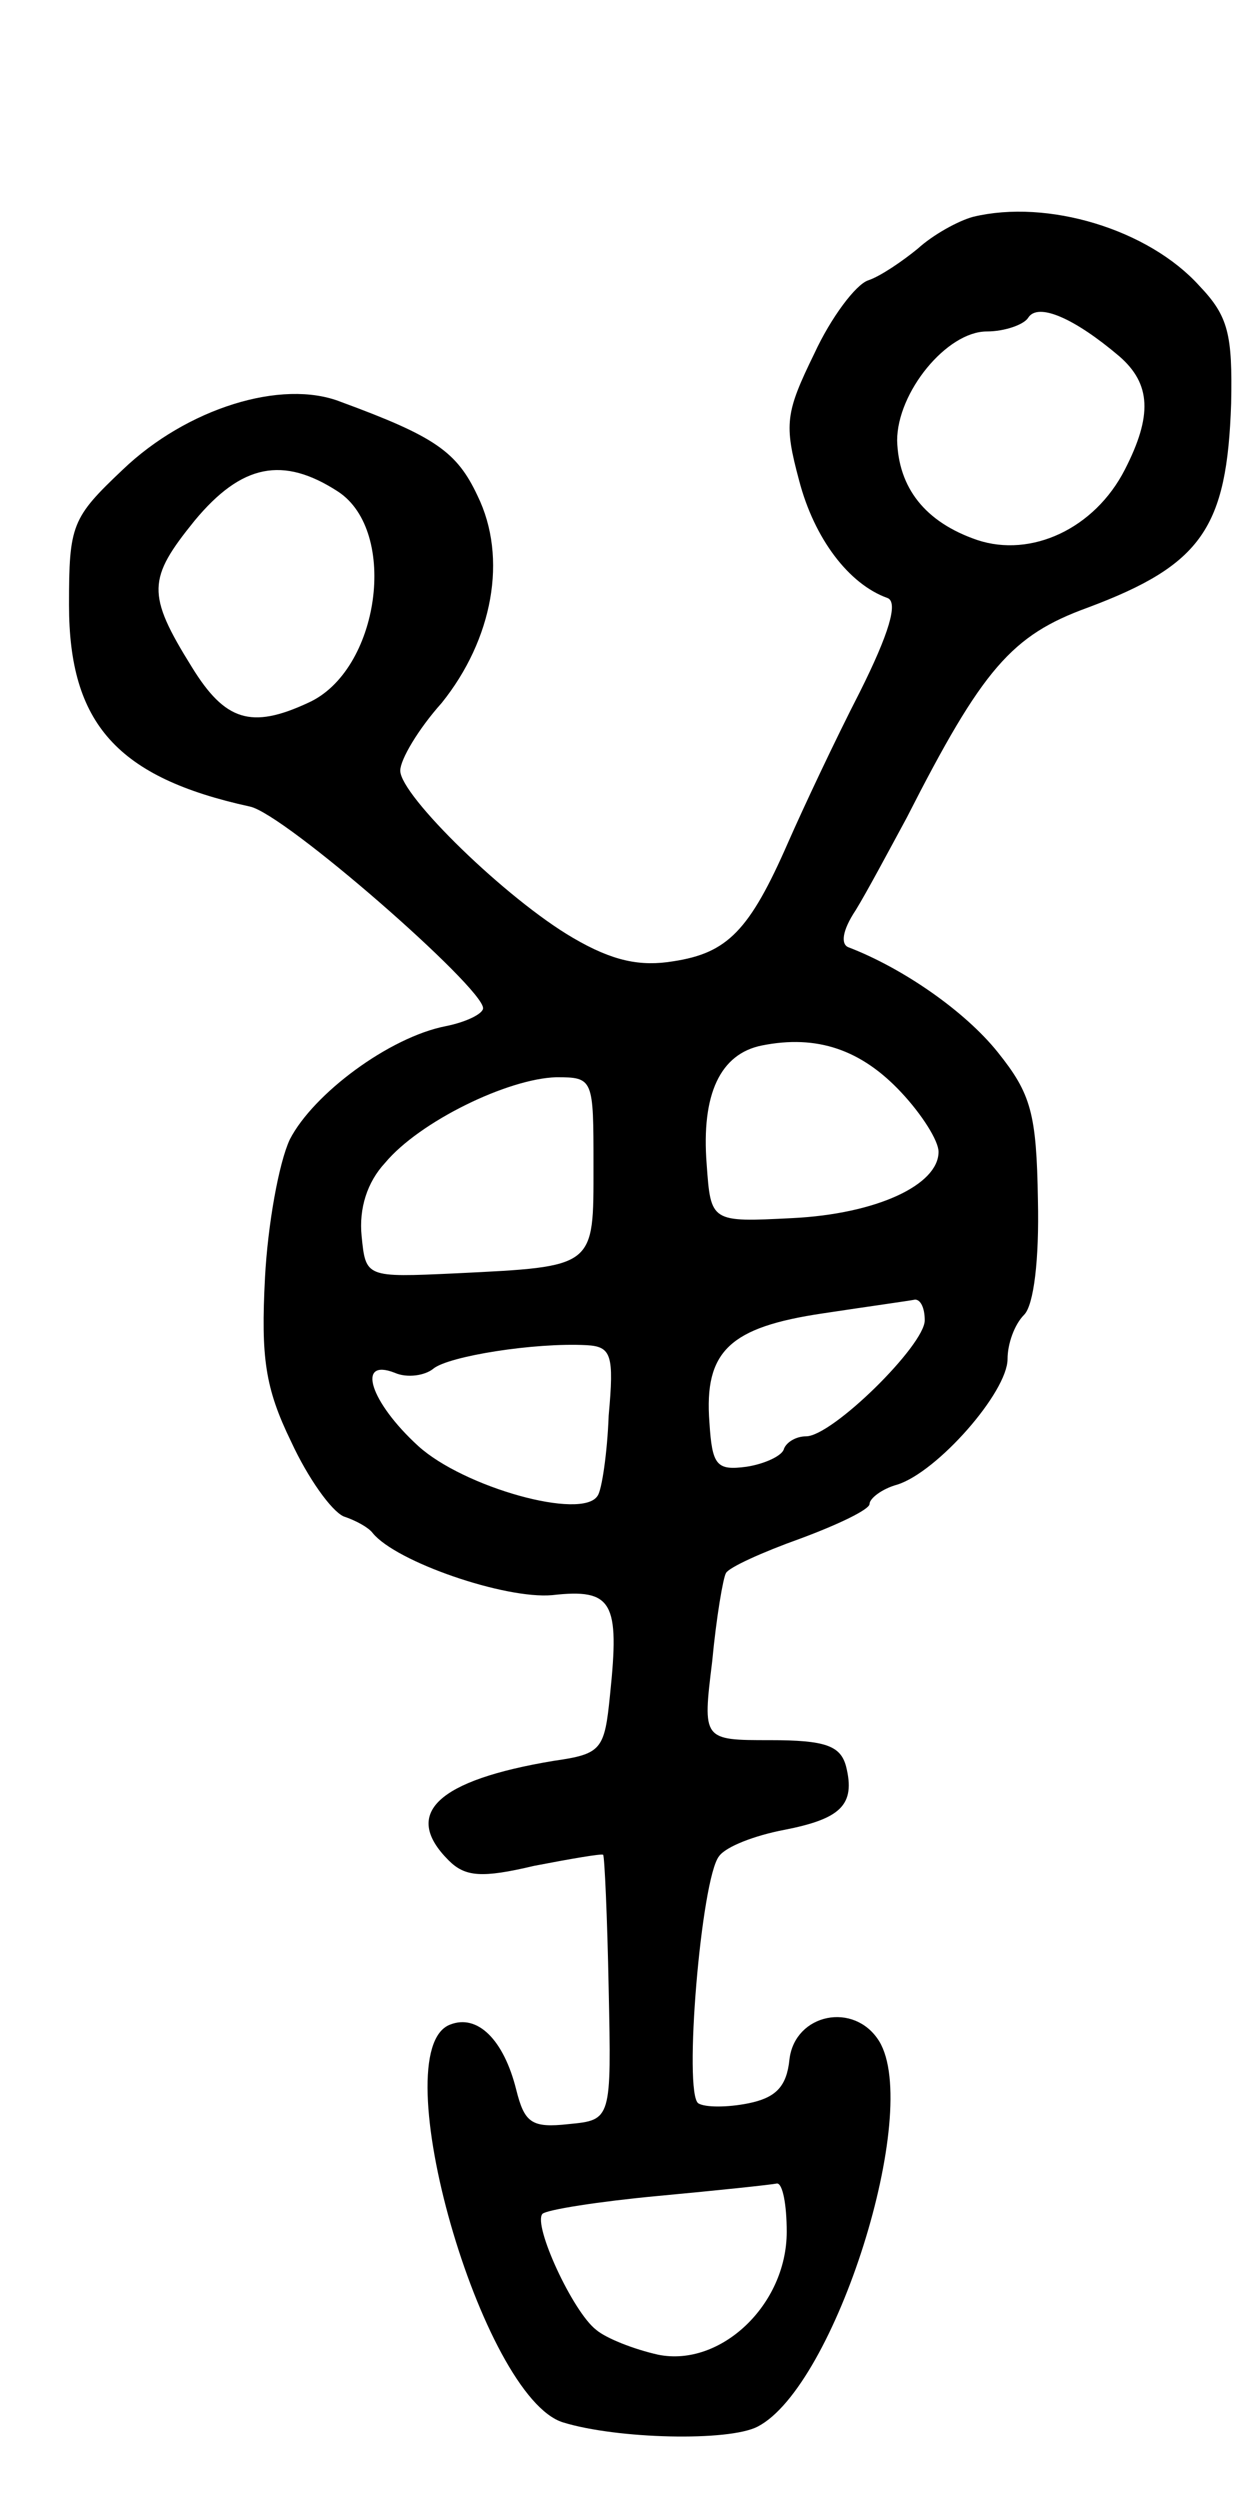 <svg version="1.0" xmlns="http://www.w3.org/2000/svg"
 width="91pt" height="181pt" viewBox="0 0 91 181"
 preserveAspectRatio="xMidYMid meet">
<g transform="translate(0,181) scale(0.1,-0.1)"
fill="#000000" stroke="none">
<path d="M705 1653 c-11 -3 -29 -13 -40 -23 -11 -9 -27 -20 -36 -23 -9 -3 -27
-27 -39 -53 -21 -43 -22 -51 -11 -92 11 -42 36 -75 64 -85 8 -3 1 -26 -20 -68
-18 -35 -41 -84 -52 -109 -28 -64 -44 -80 -83 -86 -24 -4 -44 0 -73 17 -48 28
-125 103 -125 121 0 8 13 30 30 49 37 46 48 105 26 150 -15 32 -31 43 -99 68
-43 17 -112 -5 -158 -49 -37 -35 -39 -40 -39 -98 0 -86 35 -125 131 -146 25
-5 169 -131 169 -146 0 -4 -12 -10 -27 -13 -41 -8 -96 -49 -113 -82 -8 -17
-16 -62 -18 -100 -3 -58 0 -80 19 -119 12 -26 29 -50 38 -54 9 -3 18 -8 21
-12 17 -21 96 -48 130 -45 44 5 49 -5 42 -72 -4 -40 -6 -43 -41 -48 -84 -14
-110 -38 -76 -72 12 -12 24 -13 62 -4 26 5 49 9 50 8 1 -1 3 -45 4 -97 2 -95
2 -95 -29 -98 -27 -3 -32 1 -38 25 -9 36 -28 55 -48 47 -49 -19 23 -270 82
-288 39 -12 120 -14 141 -3 56 29 119 228 88 279 -18 29 -61 20 -65 -13 -2
-20 -10 -28 -30 -32 -15 -3 -31 -3 -36 0 -11 7 2 163 15 179 5 7 26 15 47 19
41 8 52 18 45 46 -4 15 -15 19 -55 19 -49 0 -49 0 -42 57 3 32 8 61 10 64 2 4
26 15 54 25 27 10 50 21 50 25 0 4 9 11 20 14 29 9 80 67 80 91 0 11 5 25 12
32 7 7 11 40 10 83 -1 63 -5 77 -29 107 -24 30 -69 61 -108 76 -6 2 -5 12 5
27 8 13 24 43 37 67 55 108 76 132 131 152 83 31 101 58 104 148 1 50 -2 63
-23 85 -37 41 -110 63 -164 50z m106 -101 c23 -20 24 -43 4 -82 -22 -43 -68
-64 -107 -51 -38 13 -57 38 -58 72 0 35 36 79 65 79 13 0 27 5 30 10 7 11 33
0 66 -28z m-566 -98 c44 -29 30 -130 -22 -153 -41 -19 -60 -13 -84 26 -33 53
-32 64 2 106 34 41 64 47 104 21z m408 -435 c15 -16 27 -35 27 -43 0 -24 -45
-45 -106 -48 -59 -3 -59 -3 -62 39 -4 51 10 80 40 86 40 8 72 -3 101 -34z
m-223 -53 c0 -74 2 -73 -100 -78 -65 -3 -65 -3 -68 27 -2 20 4 39 17 53 25 30
89 61 124 62 27 0 27 -1 27 -64z m240 -112 c0 -18 -67 -84 -86 -84 -7 0 -14
-4 -16 -9 -1 -5 -14 -11 -27 -13 -22 -3 -25 1 -27 32 -4 52 15 69 82 79 33 5
62 9 67 10 4 0 7 -6 7 -15z m-229 -69 c-1 -27 -5 -54 -8 -58 -11 -18 -97 6
-130 36 -35 32 -45 64 -17 53 9 -4 22 -2 28 3 11 9 73 19 111 17 18 -1 20 -7
16 -51z m129 -591 c0 -53 -48 -98 -93 -89 -18 4 -38 12 -45 18 -17 13 -46 76
-39 84 3 3 41 9 84 13 43 4 81 8 86 9 4 0 7 -15 7 -35z"/>
</g>
</svg>
